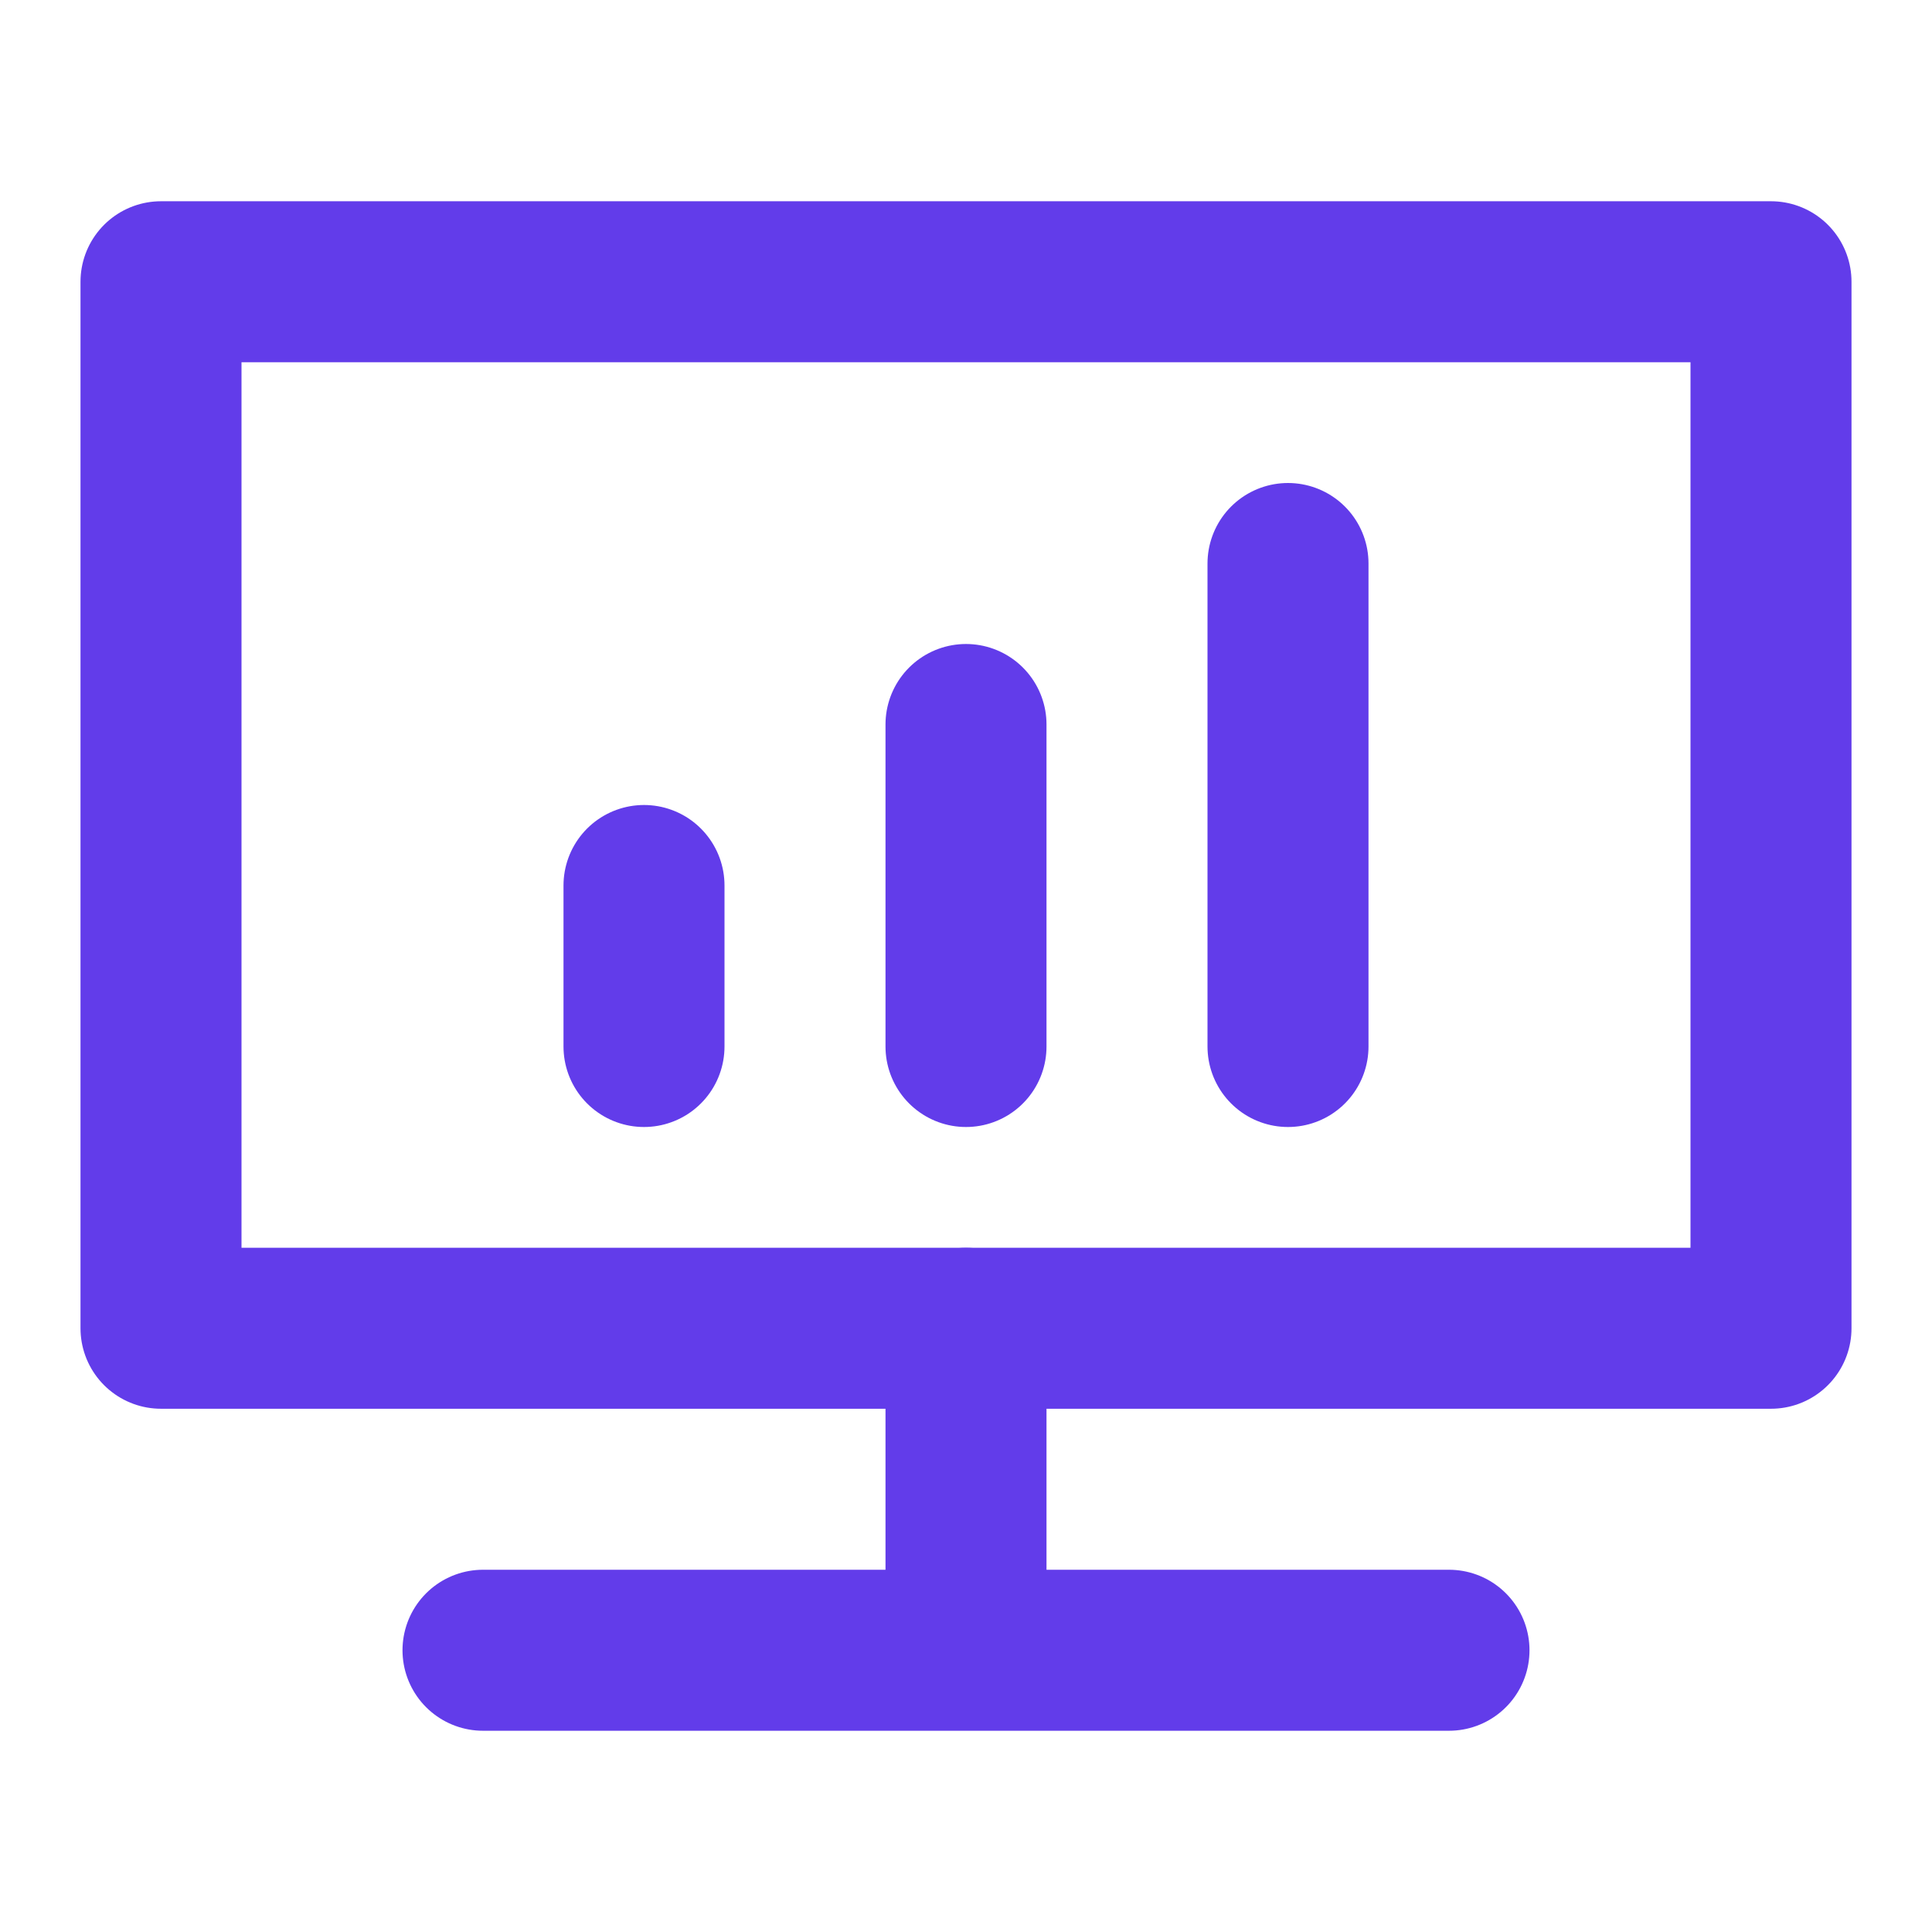 <svg width="24" height="24" viewBox="0 0 24 24" fill="none" xmlns="http://www.w3.org/2000/svg">
<path d="M6 16.5H2V3.5H22V16.5H18H6Z" stroke="#623CEA" stroke-width="2" stroke-linejoin="round"/>
<path d="M8 11V13" stroke="#623CEA" stroke-width="2" stroke-linecap="round" stroke-linejoin="round"/>
<path d="M12 16.5V19.5" stroke="#623CEA" stroke-width="2" stroke-linecap="round" stroke-linejoin="round"/>
<path d="M12 9V13" stroke="#623CEA" stroke-width="2" stroke-linecap="round" stroke-linejoin="round"/>
<path d="M16 7V13" stroke="#623CEA" stroke-width="2" stroke-linecap="round" stroke-linejoin="round"/>
<path d="M6 20.5H18" stroke="#623CEA" stroke-width="2" stroke-linecap="round" stroke-linejoin="round"/>
</svg>
